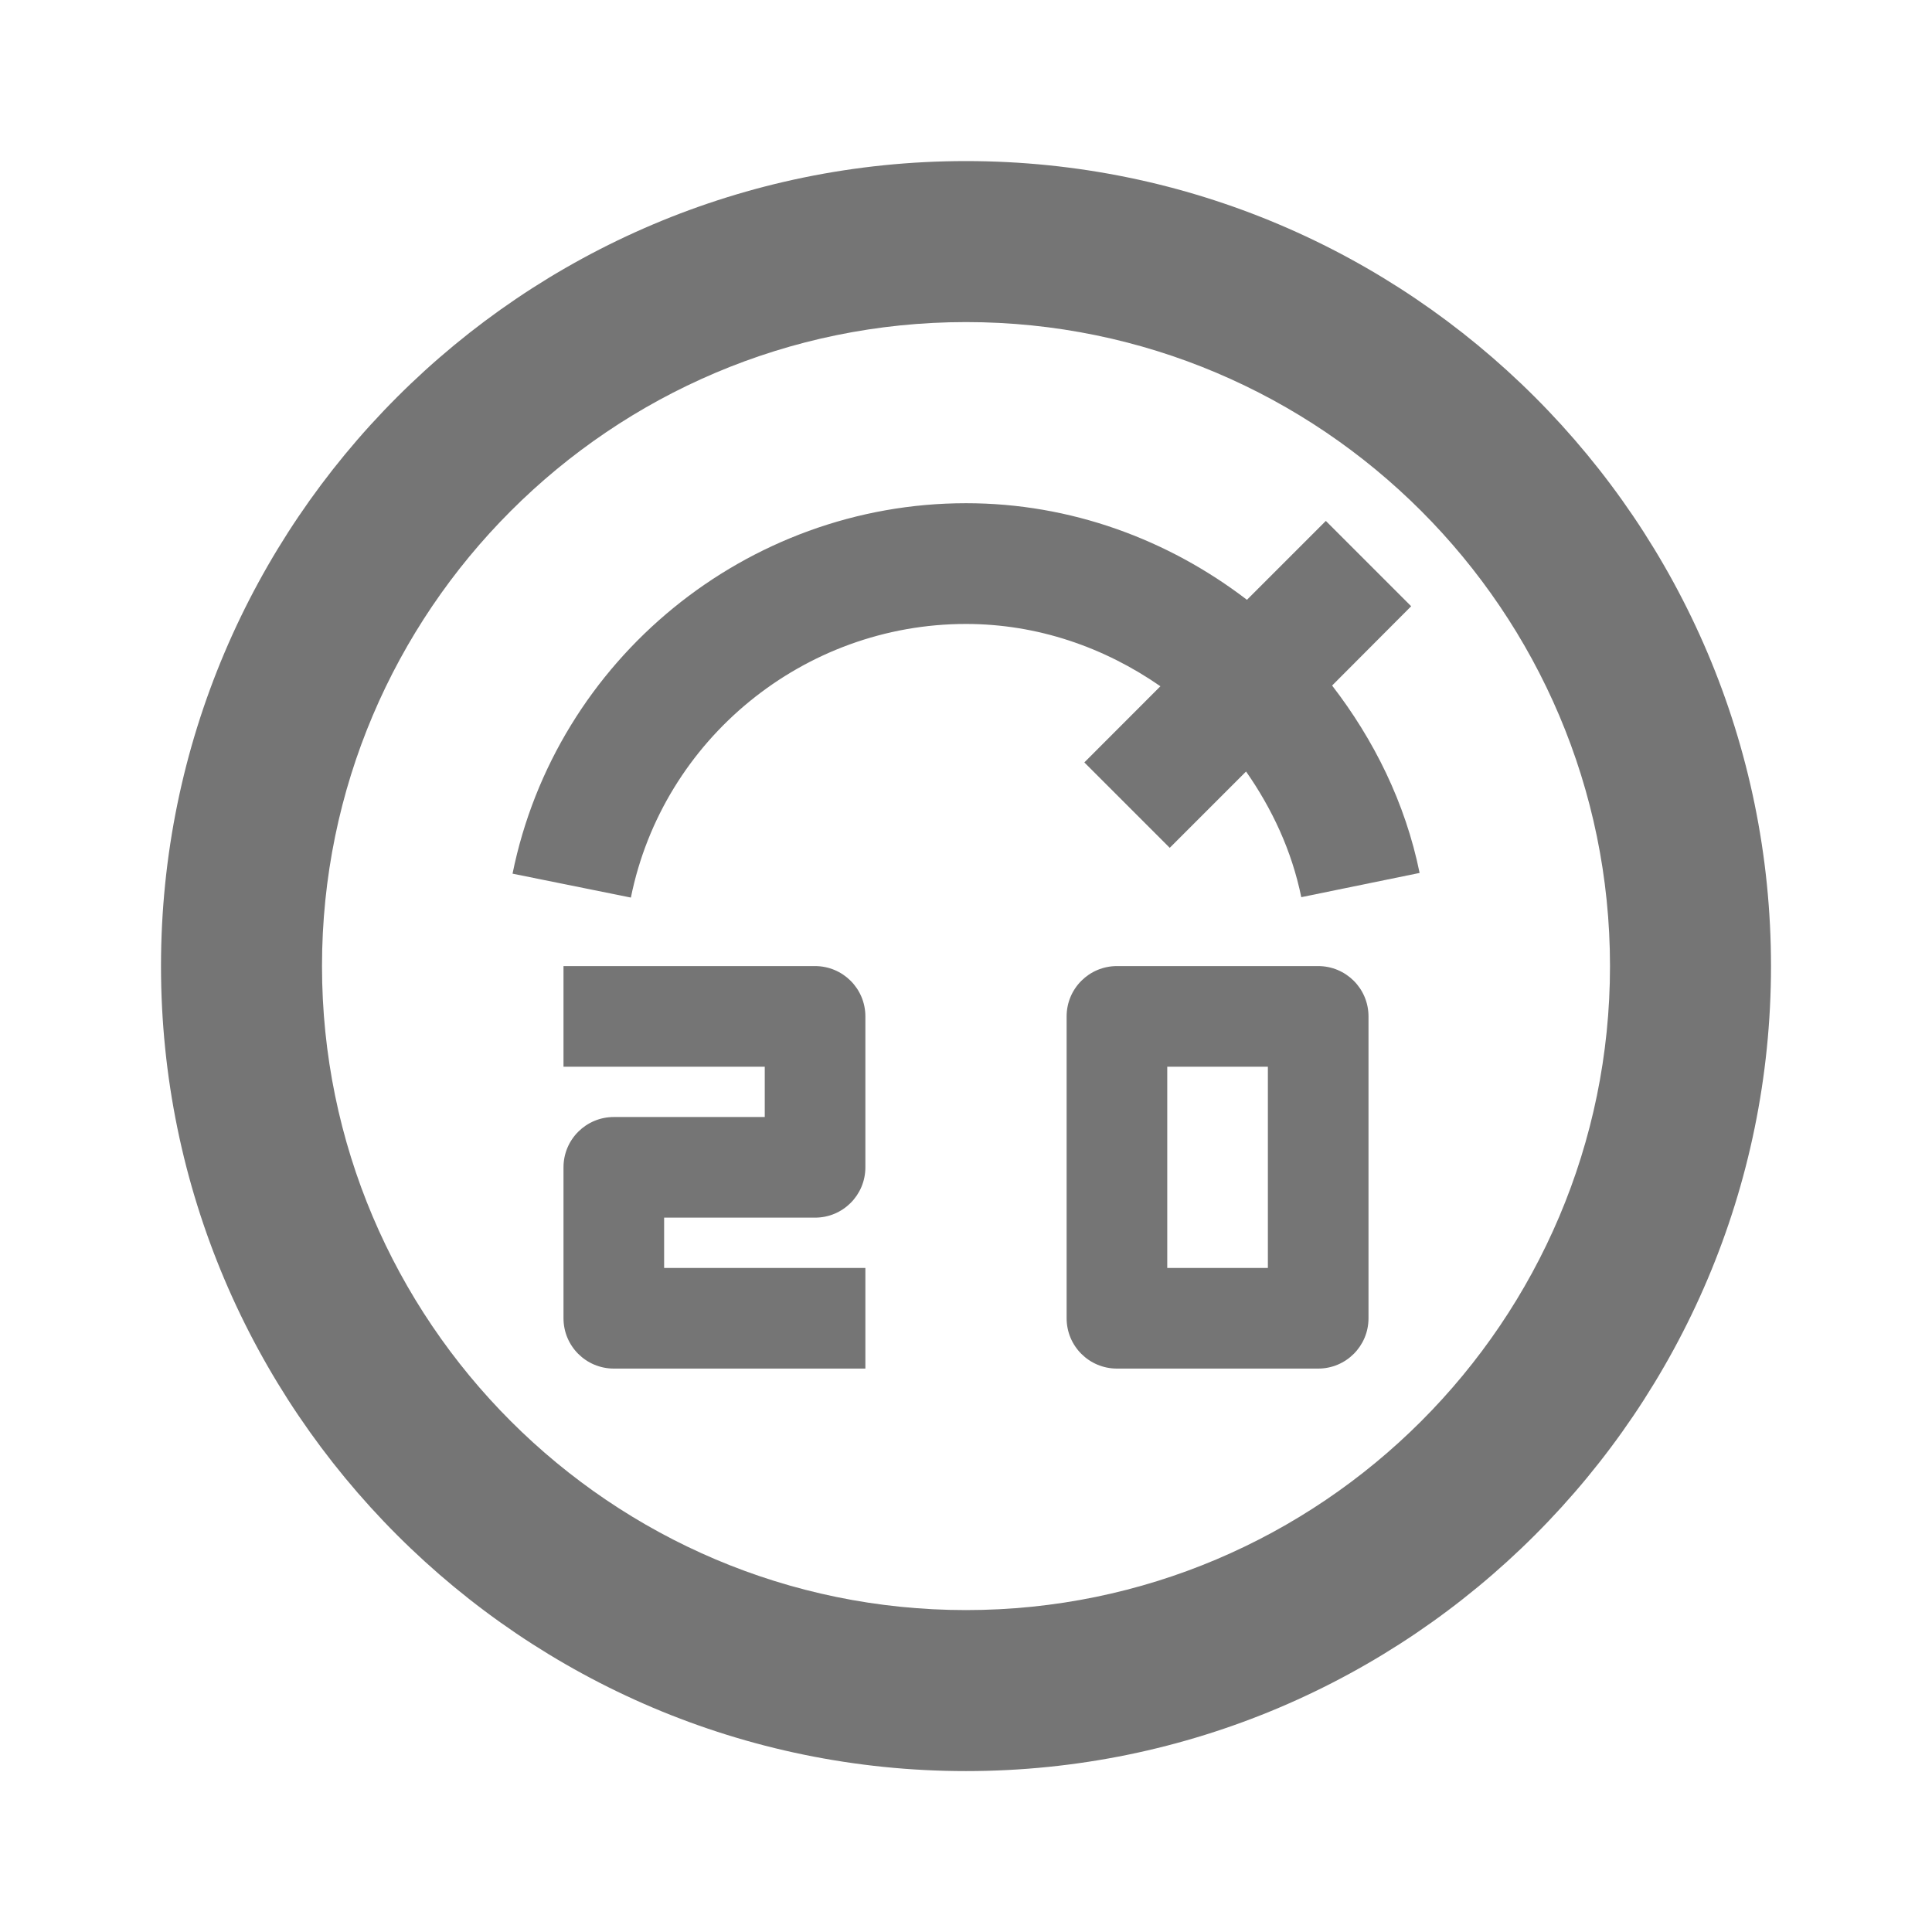 <?xml version="1.0" encoding="iso-8859-1"?>
<!-- Generator: Adobe Illustrator 16.0.0, SVG Export Plug-In . SVG Version: 6.00 Build 0)  -->
<!DOCTYPE svg PUBLIC "-//W3C//DTD SVG 1.1//EN" "http://www.w3.org/Graphics/SVG/1.1/DTD/svg11.dtd">
<svg version="1.1" xmlns="http://www.w3.org/2000/svg" xmlns:xlink="http://www.w3.org/1999/xlink" x="0px" y="0px" width="24px"
	 height="24px" viewBox="0 0 24 24" style="enable-background:new 0 0 24 24;" xml:space="preserve">
<g id="Frame_-_24px">
	<rect style="fill:none;" width="24" height="24"/>
</g>
<g id="Line_Icons">
	<g>
		<path style="fill:#757575;" d="M12,2.001c-5.514,0-10,4.486-10,10s4.486,10,10,10s10-4.486,10-10S17.514,2.001,12,2.001z
			 M12,20.001c-4.411,0-8-3.589-8-8s3.589-8,8-8s8,3.589,8,8S16.411,20.001,12,20.001z"/>
		<path style="fill:#757575;" d="M17.53,7.531L16.47,6.471l-0.98,0.98c-0.979-0.75-2.19-1.2-3.489-1.2
			c-2.724,0-5.094,1.936-5.634,4.602l1.47,0.297C8.235,9.181,9.986,7.751,12,7.751c0.891,0,1.721,0.292,2.415,0.774L13.47,9.471
			l1.061,1.061l0.948-0.948c0.323,0.462,0.568,0.984,0.686,1.561l1.47-0.301c-0.178-0.873-0.568-1.654-1.087-2.328L17.53,7.531z"/>
		<path style="fill:#757575;" d="M16.375,12.001h-2.5c-0.345,0-0.625,0.279-0.625,0.625v3.75c0,0.346,0.28,0.625,0.625,0.625h2.5
			c0.345,0,0.625-0.279,0.625-0.625v-3.75C17,12.28,16.72,12.001,16.375,12.001z M15.75,15.751H14.5v-2.5h1.25V15.751z"/>
		<path style="fill:#757575;" d="M10.125,12.001H7v1.25h2.5v0.625H7.625C7.28,13.876,7,14.155,7,14.501v1.875
			c0,0.346,0.28,0.625,0.625,0.625h3.125v-1.25h-2.5v-0.625h1.875c0.345,0,0.625-0.279,0.625-0.625v-1.875
			C10.75,12.28,10.47,12.001,10.125,12.001z"/>
	</g>
</g>
</svg>

